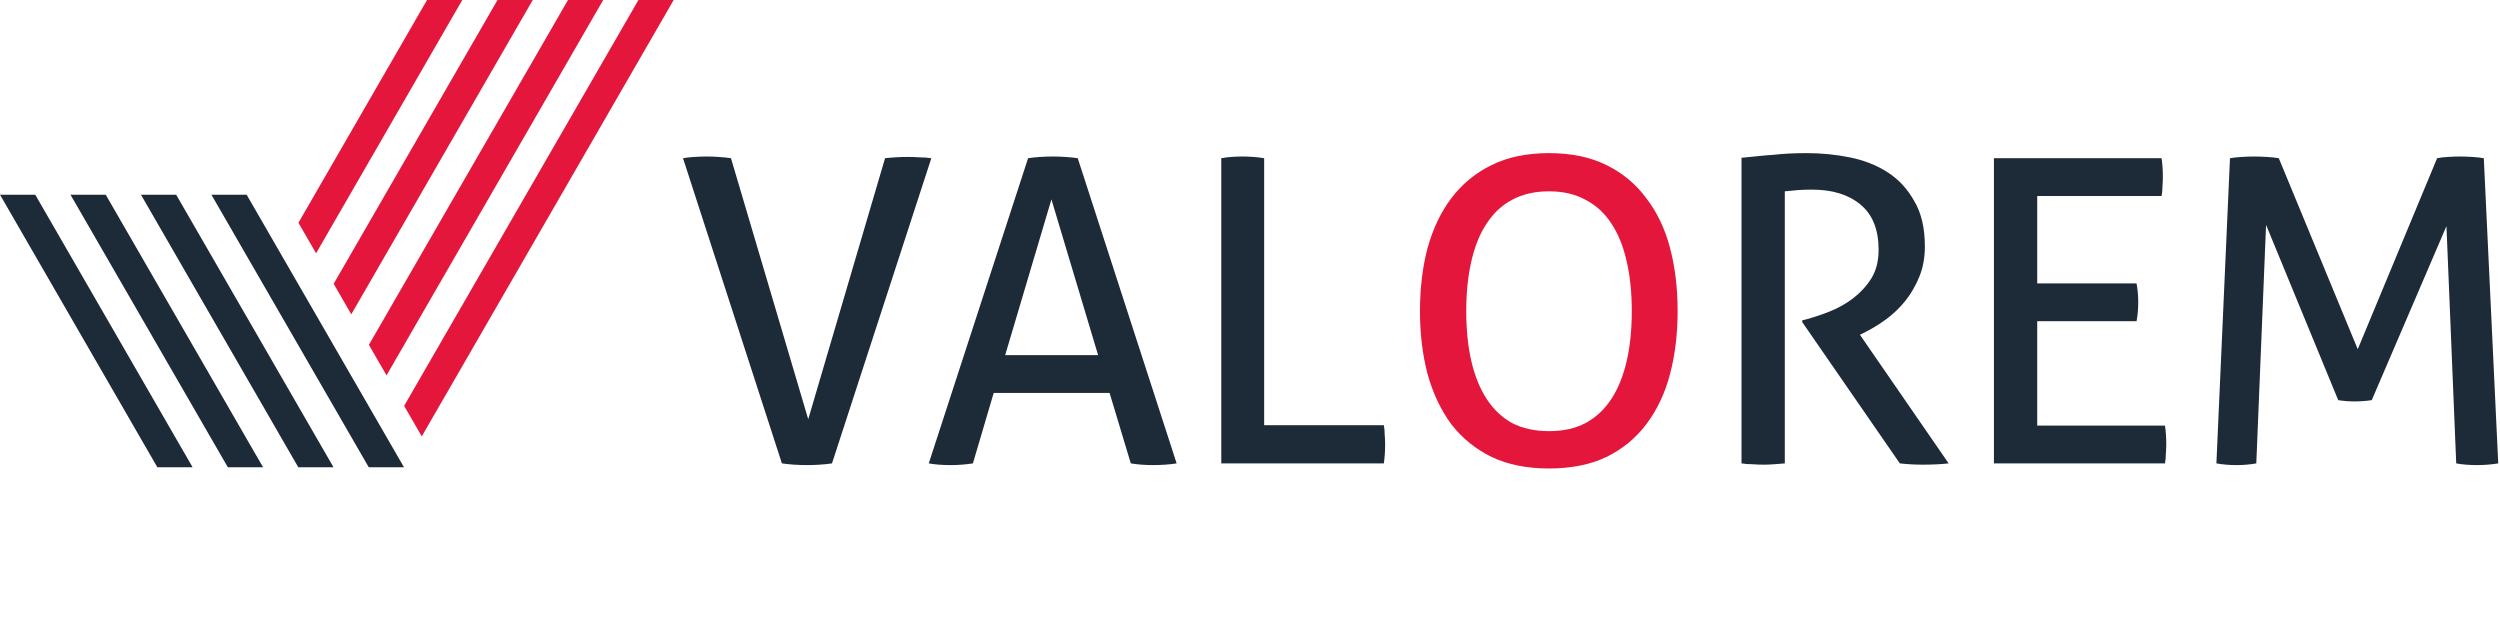 <svg width="642" height="160" viewBox="0 0 642 160" fill="none" xmlns="http://www.w3.org/2000/svg">
<path d="M175.398 40.629C176.197 40.484 177.142 40.375 178.232 40.302C179.395 40.229 180.485 40.193 181.502 40.193C182.447 40.193 183.464 40.229 184.554 40.302C185.717 40.375 186.77 40.484 187.715 40.629L207.553 107.664L227.282 40.629C229.244 40.411 231.242 40.302 233.277 40.302C234.222 40.302 235.203 40.338 236.22 40.411C237.31 40.411 238.291 40.484 239.163 40.629L213.657 119C212.712 119.145 211.659 119.254 210.496 119.327C209.333 119.4 208.243 119.436 207.226 119.436C206.209 119.436 205.119 119.4 203.956 119.327C202.866 119.254 201.812 119.145 200.795 119L175.398 40.629ZM284.939 100.906H255.182L249.841 119C248.896 119.145 247.951 119.254 247.007 119.327C246.062 119.4 245.117 119.436 244.173 119.436C243.155 119.436 242.138 119.4 241.121 119.327C240.176 119.254 239.304 119.145 238.505 119L264.011 40.629C264.955 40.484 265.973 40.375 267.063 40.302C268.153 40.229 269.279 40.193 270.442 40.193C271.459 40.193 272.513 40.229 273.603 40.302C274.693 40.375 275.746 40.484 276.764 40.629L302.161 119C301.289 119.145 300.308 119.254 299.218 119.327C298.128 119.4 297.074 119.436 296.057 119.436C295.112 119.436 294.131 119.4 293.114 119.327C292.169 119.254 291.261 119.145 290.389 119L284.939 100.906ZM258.125 91.205H281.996L270.006 51.202L258.125 91.205ZM313.626 40.629C314.426 40.484 315.261 40.375 316.133 40.302C317.078 40.229 318.059 40.193 319.076 40.193C320.021 40.193 320.966 40.229 321.91 40.302C322.855 40.375 323.763 40.484 324.635 40.629V109.19H355.373C355.519 109.989 355.591 110.825 355.591 111.697C355.664 112.569 355.7 113.368 355.7 114.095C355.7 115.839 355.591 117.474 355.373 119H313.626V40.629ZM447.22 40.52C448.819 40.375 450.272 40.229 451.58 40.084C452.888 39.939 454.16 39.83 455.395 39.757C456.703 39.612 458.047 39.503 459.428 39.43C460.809 39.357 462.335 39.321 464.006 39.321C467.712 39.321 471.382 39.684 475.015 40.411C478.648 41.138 481.882 42.409 484.716 44.226C487.55 46.043 489.839 48.513 491.583 51.638C493.4 54.69 494.308 58.578 494.308 63.301C494.308 66.135 493.836 68.715 492.891 71.04C491.946 73.365 490.747 75.436 489.294 77.253C487.841 79.07 486.169 80.668 484.28 82.049C482.463 83.357 480.683 84.447 478.939 85.319L477.631 85.973L500.412 119C498.45 119.218 496.234 119.327 493.763 119.327C491.801 119.327 489.839 119.218 487.877 119L462.807 82.703V82.267L463.679 82.049C465.641 81.54 467.712 80.85 469.892 79.978C472.072 79.106 474.07 77.98 475.887 76.599C477.776 75.146 479.339 73.438 480.574 71.476C481.809 69.441 482.427 67.007 482.427 64.173C482.427 58.941 480.865 55.053 477.74 52.51C474.688 49.967 470.546 48.695 465.314 48.695C464.079 48.695 462.916 48.731 461.826 48.804C460.809 48.877 459.646 48.986 458.338 49.131V119C457.539 119.073 456.63 119.145 455.613 119.218C454.668 119.291 453.76 119.327 452.888 119.327C452.016 119.327 451.071 119.291 450.054 119.218C449.037 119.218 448.092 119.145 447.22 119V40.52ZM512.04 40.629H555.095C555.313 42.082 555.422 43.681 555.422 45.425C555.422 46.224 555.386 47.06 555.313 47.932C555.313 48.804 555.241 49.603 555.095 50.33H523.158V72.784H548.664C548.81 73.511 548.919 74.31 548.991 75.182C549.064 75.981 549.1 76.781 549.1 77.58C549.1 78.379 549.064 79.215 548.991 80.087C548.919 80.959 548.81 81.758 548.664 82.485H523.158V109.299H555.967C556.185 110.752 556.294 112.351 556.294 114.095C556.294 114.894 556.258 115.73 556.185 116.602C556.185 117.474 556.113 118.273 555.967 119H512.04V40.629ZM572.659 40.629C573.531 40.484 574.512 40.375 575.602 40.302C576.764 40.229 577.854 40.193 578.872 40.193C579.889 40.193 580.979 40.229 582.142 40.302C583.377 40.375 584.394 40.484 585.194 40.629L605.468 89.679L625.851 40.629C626.577 40.484 627.486 40.375 628.576 40.302C629.666 40.229 630.719 40.193 631.737 40.193C632.681 40.193 633.735 40.229 634.898 40.302C636.06 40.375 637.041 40.484 637.841 40.629L641.547 119C640.675 119.145 639.766 119.254 638.822 119.327C637.95 119.4 637.041 119.436 636.097 119.436C635.152 119.436 634.207 119.4 633.263 119.327C632.391 119.254 631.555 119.145 630.756 119L628.249 58.069L609.065 102.759C607.611 102.977 606.122 103.086 604.596 103.086C603.215 103.086 601.834 102.977 600.454 102.759L581.924 57.742L579.417 119C578.617 119.145 577.782 119.254 576.91 119.327C576.038 119.4 575.202 119.436 574.403 119.436C573.458 119.436 572.55 119.4 571.678 119.327C570.806 119.254 569.97 119.145 569.171 119L572.659 40.629Z" fill="#1D2A38"/>
<path d="M397.787 120.308C392.119 120.308 387.214 119.327 383.072 117.365C378.93 115.33 375.478 112.533 372.717 108.972C370.028 105.339 367.994 101.051 366.613 96.11C365.305 91.169 364.651 85.755 364.651 79.869C364.651 73.983 365.305 68.569 366.613 63.628C367.994 58.687 370.028 54.436 372.717 50.875C375.478 47.242 378.93 44.408 383.072 42.373C387.214 40.338 392.119 39.321 397.787 39.321C403.455 39.321 408.36 40.338 412.502 42.373C416.644 44.408 420.059 47.242 422.748 50.875C425.509 54.436 427.544 58.687 428.852 63.628C430.16 68.569 430.814 73.983 430.814 79.869C430.814 85.755 430.16 91.169 428.852 96.11C427.544 101.051 425.509 105.339 422.748 108.972C420.059 112.533 416.644 115.33 412.502 117.365C408.36 119.327 403.455 120.308 397.787 120.308ZM397.787 110.716C401.42 110.716 404.545 110.026 407.161 108.645C409.85 107.192 412.066 105.121 413.81 102.432C415.554 99.743 416.862 96.51 417.734 92.731C418.606 88.952 419.042 84.665 419.042 79.869C419.042 75.146 418.606 70.895 417.734 67.116C416.862 63.265 415.554 60.031 413.81 57.415C412.066 54.726 409.85 52.692 407.161 51.311C404.545 49.858 401.42 49.131 397.787 49.131C394.154 49.131 390.993 49.858 388.304 51.311C385.688 52.692 383.508 54.726 381.764 57.415C380.02 60.031 378.712 63.265 377.84 67.116C376.968 70.895 376.532 75.146 376.532 79.869C376.532 84.665 376.968 88.952 377.84 92.731C378.712 96.51 380.02 99.743 381.764 102.432C383.508 105.121 385.688 107.192 388.304 108.645C390.993 110.026 394.154 110.716 397.787 110.716Z" fill="#E4163B"/>
<g clip-path="url(#clip0_89_1698)">
<path d="M49.46 120L49.452 119.977L44.928 112.142L9.049 50H0L40.403 119.985L40.396 120H40.411H49.437H49.46Z" fill="#1D2A38"/>
<path d="M85.648 120L85.64 119.977L81.116 112.142L76.591 104.306L72.067 96.471L67.55 88.635L63.018 80.799L45.237 50H36.196L58.494 88.635L63.018 96.471L67.55 104.306L72.067 112.142L76.591 119.977L76.584 120H76.606H85.633H85.648Z" fill="#1D2A38"/>
<path d="M99.214 112.142L94.689 104.306L90.165 96.471L85.64 88.635L81.116 80.799L76.591 72.964L72.067 65.128L63.335 50H54.286L67.543 72.964L76.591 88.635L81.116 96.471L85.64 104.306L90.165 112.142L94.689 119.977L94.674 120H94.697H103.731H103.746L103.738 119.985L99.214 112.142Z" fill="#1D2A38"/>
<path d="M118.714 0H109.665L76.637 57.21L81.169 65.045L118.714 0Z" fill="#E4163B"/>
<path d="M58.509 120H67.535H67.558L67.55 119.977L63.018 112.142L58.501 104.306L53.977 96.471L27.147 50H18.098L49.452 104.306L53.977 112.142L58.501 119.977L58.486 120H58.509Z" fill="#1D2A38"/>
<path d="M90.21 80.716L136.812 0H127.763L85.686 72.881L85.738 72.964L90.21 80.716Z" fill="#E4163B"/>
<path d="M99.259 96.395L154.902 0H145.861L94.734 88.552L94.78 88.635L99.259 96.395Z" fill="#E4163B"/>
<path d="M173 0H163.951L103.783 104.223L103.829 104.306L108.308 112.066L173 0Z" fill="#E4163B"/>
</g>
<defs>
<clipPath id="clip0_89_1698">
<rect width="173" height="120" fill="white"/>
</clipPath>
</defs>
</svg>
